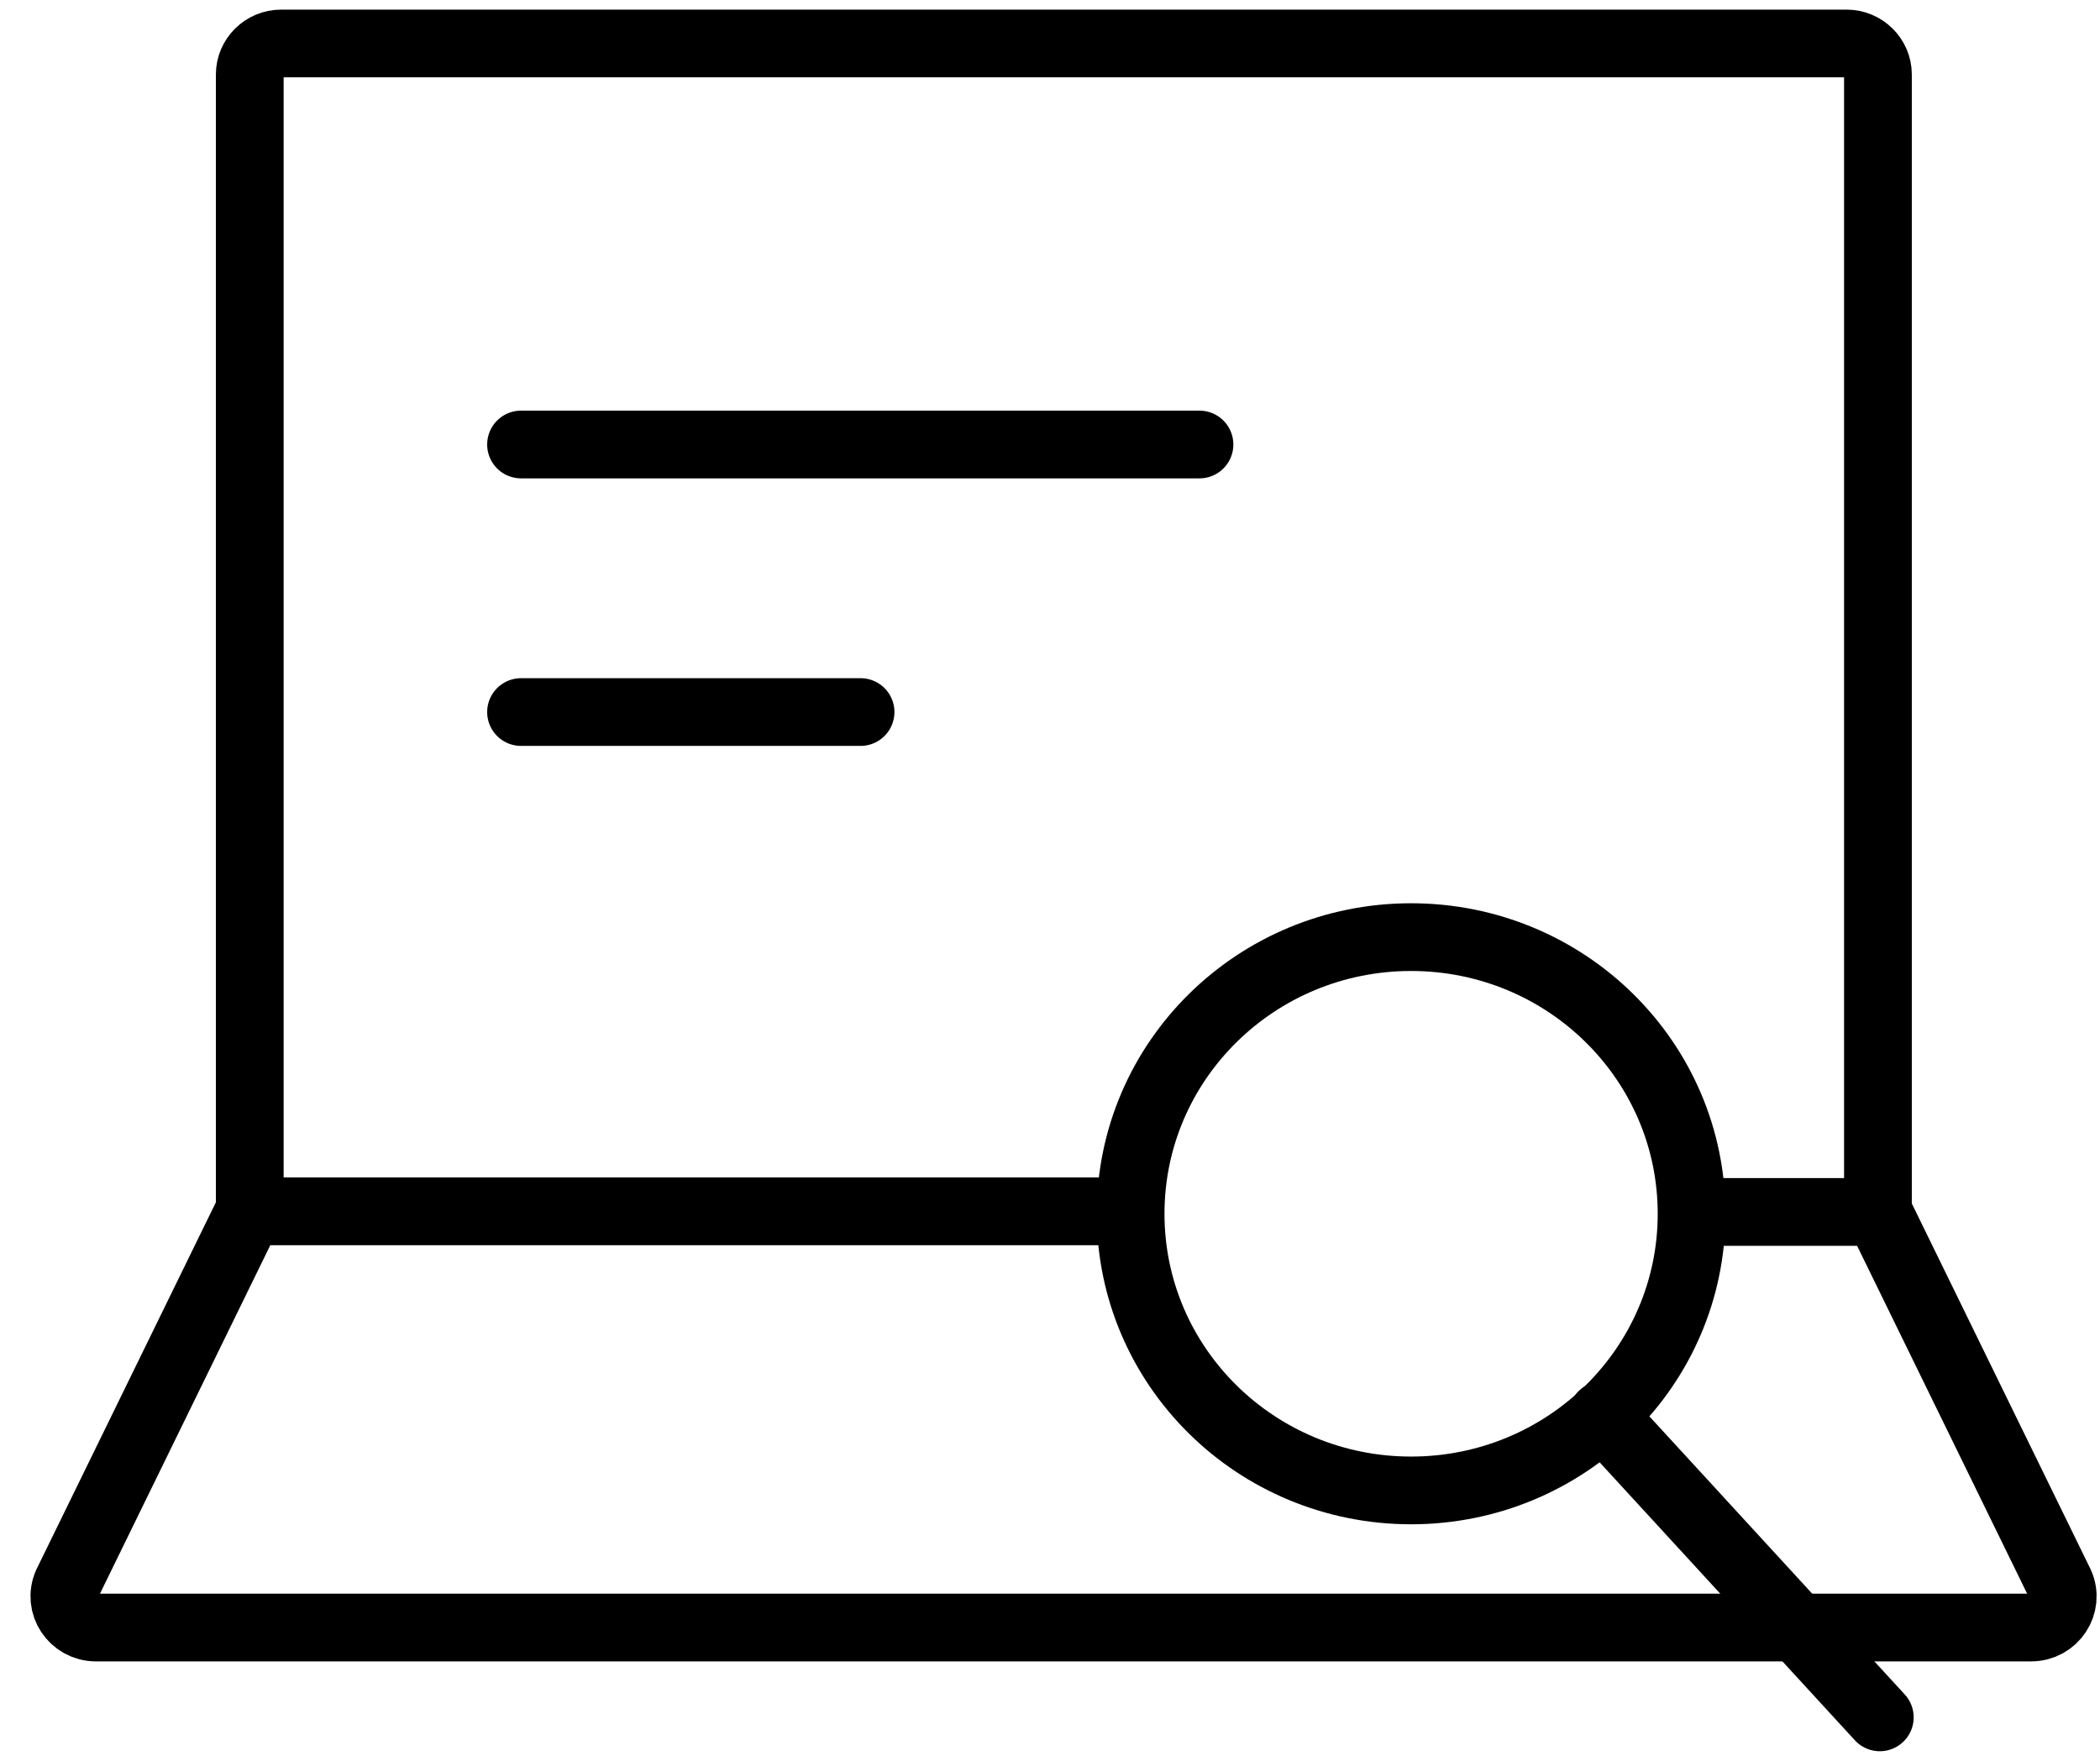 <svg width="62" height="52" viewBox="0 0 62 52" fill="none" xmlns="http://www.w3.org/2000/svg">
<path d="M32.907 35.773H7.374V2.197C7.374 1.696 7.792 1.284 8.3 1.284H54.518C55.026 1.284 55.444 1.696 55.444 2.197V35.791H50.541" stroke="black" stroke-width="2" stroke-linecap="round" stroke-linejoin="round"/>
<path d="M55.444 35.773L60.82 46.774C61.092 47.383 60.638 48.064 59.966 48.064H2.834C2.162 48.064 1.708 47.383 1.98 46.774L7.356 35.773" stroke="black" stroke-width="2" stroke-linecap="round" stroke-linejoin="round"/>
<path d="M15.383 13.127H35.413" stroke="black" stroke-width="2" stroke-linecap="round" stroke-linejoin="round"/>
<path d="M15.383 21.028H25.407" stroke="black" stroke-width="2" stroke-linecap="round" stroke-linejoin="round"/>
<path d="M49.942 35.845C49.942 40.36 46.237 44.015 41.661 44.015C37.084 44.015 33.38 40.36 33.38 35.845C33.38 31.33 37.084 27.675 41.661 27.675C46.237 27.675 49.942 31.33 49.942 35.845Z" stroke="black" stroke-width="2" stroke-linecap="round" stroke-linejoin="round"/>
<path d="M47.308 41.794L55.499 50.717" stroke="black" stroke-width="2" stroke-linecap="round" stroke-linejoin="round"/>
</svg>
